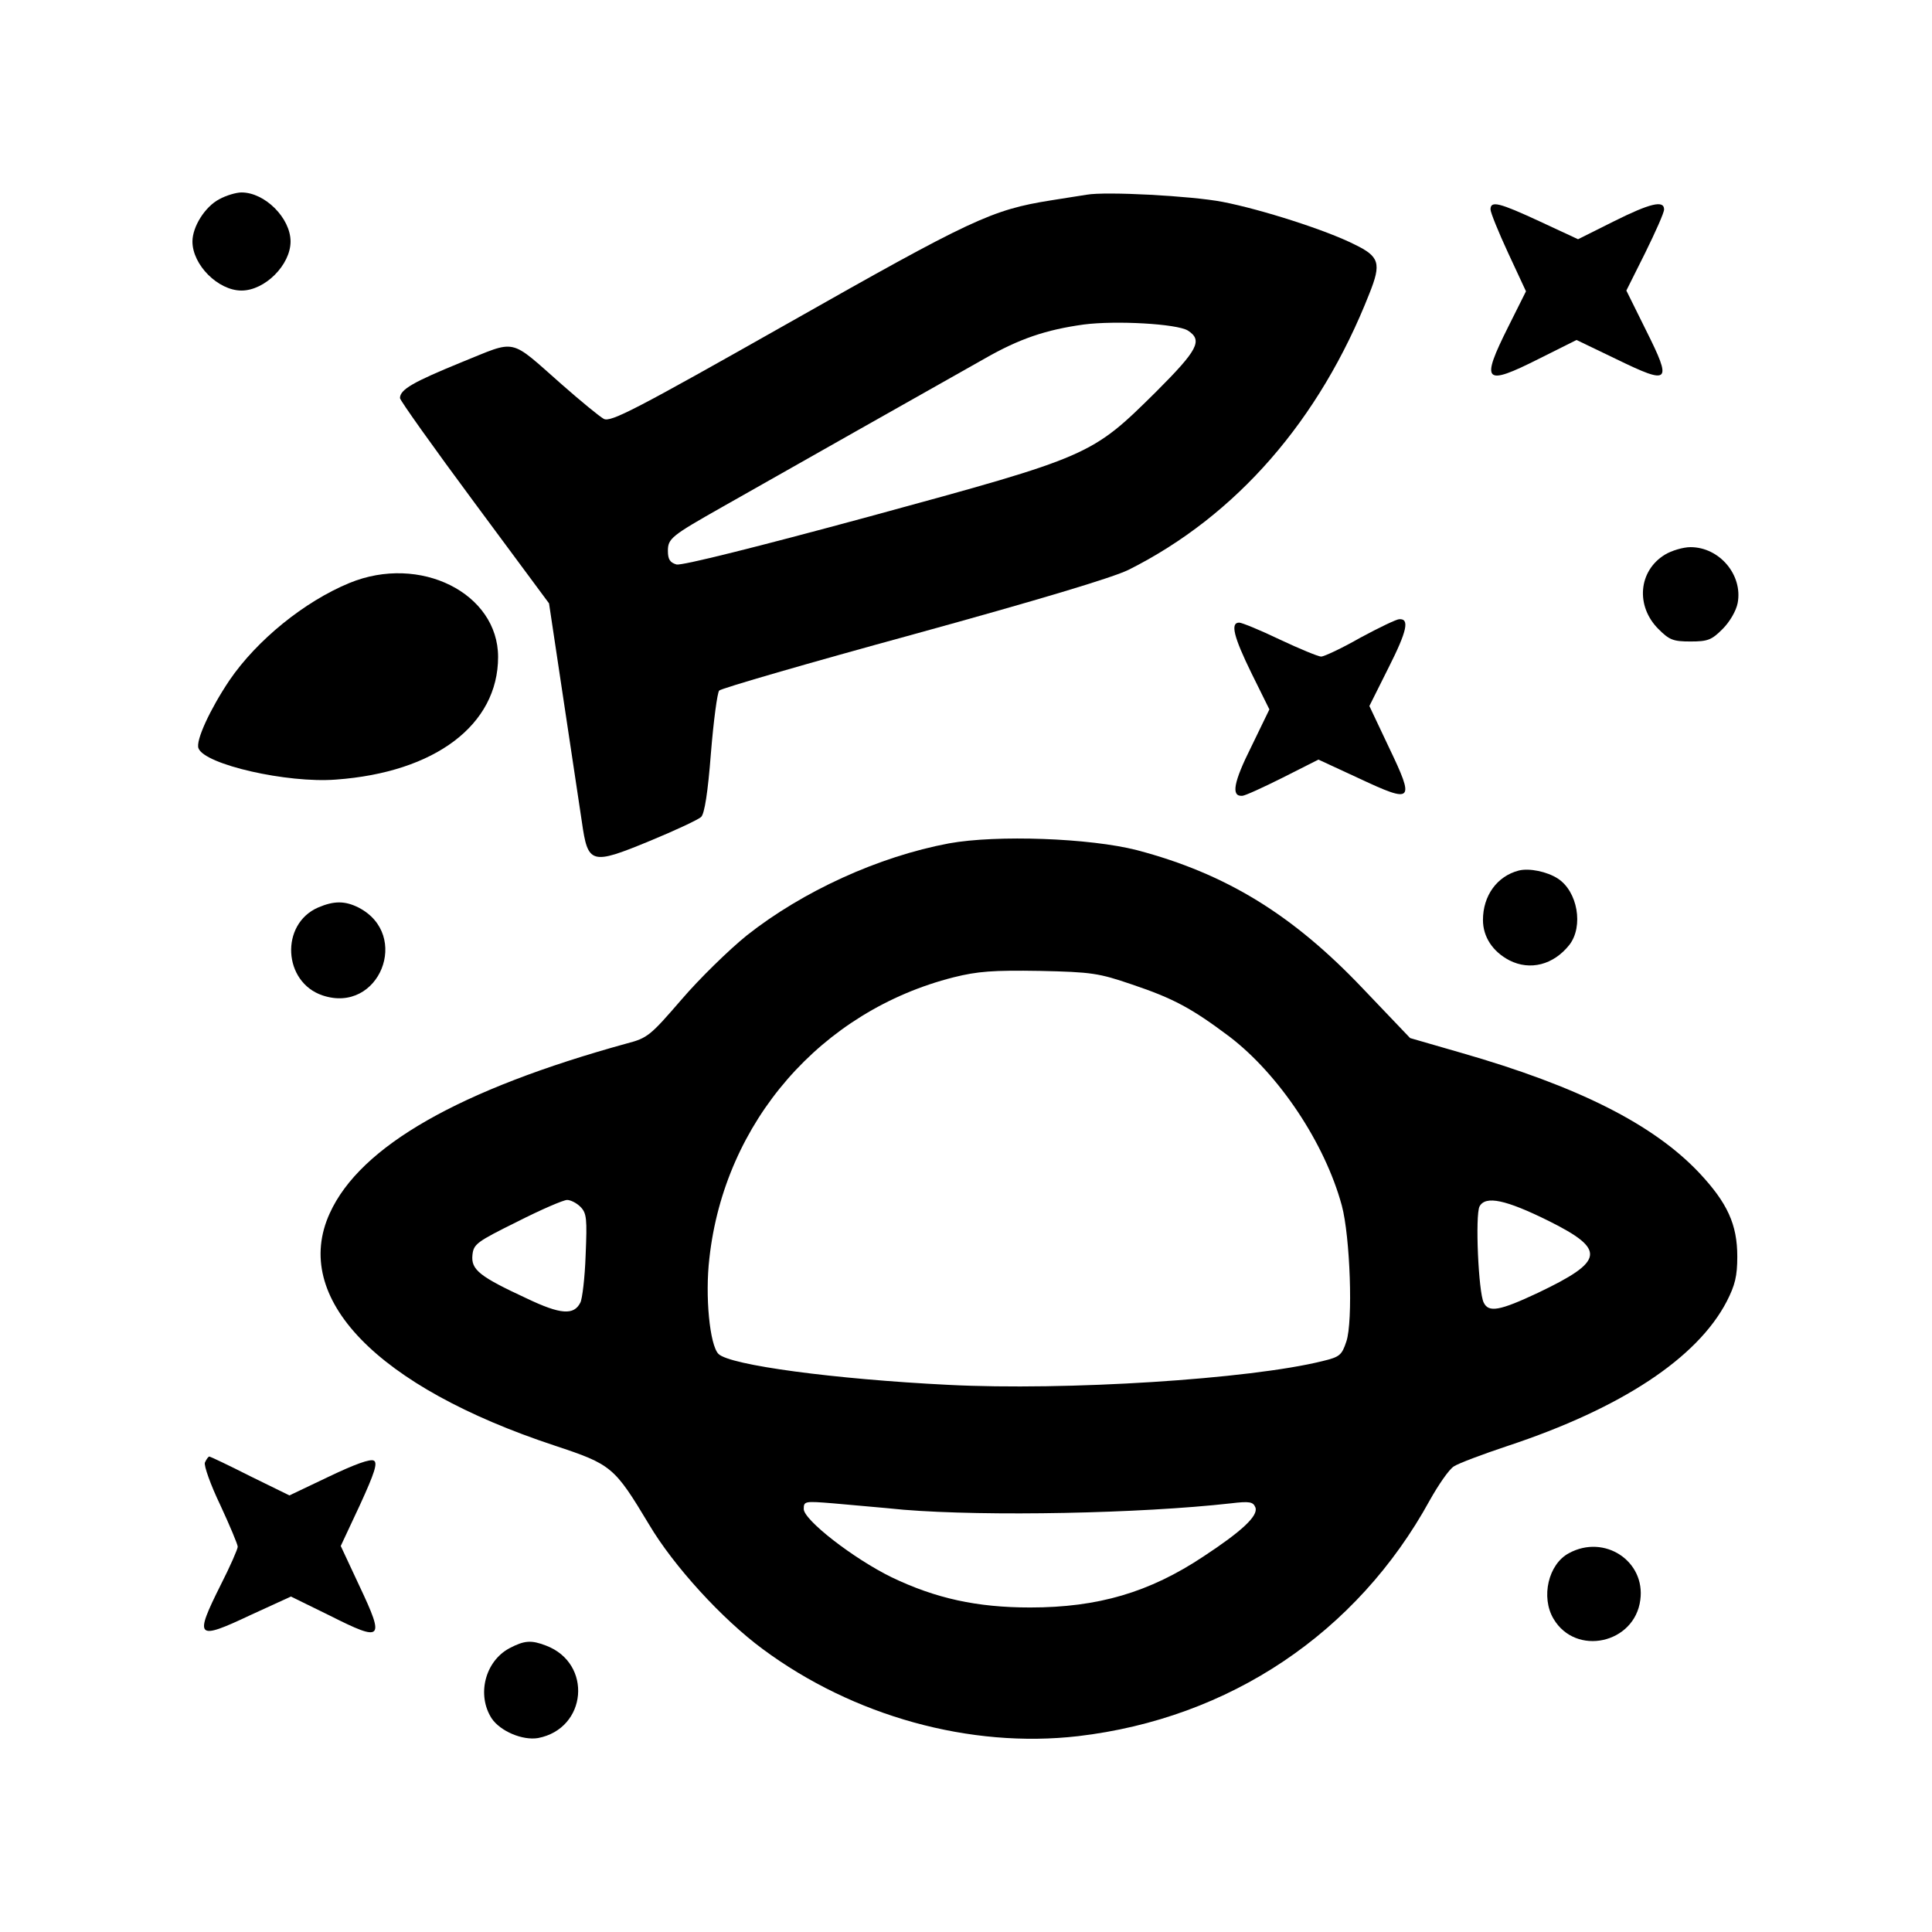 <?xml version="1.0" standalone="no"?>
<!DOCTYPE svg PUBLIC "-//W3C//DTD SVG 20010904//EN"
 "http://www.w3.org/TR/2001/REC-SVG-20010904/DTD/svg10.dtd">
<svg version="1.0" xmlns="http://www.w3.org/2000/svg"
 width="512pt" height="512pt" viewBox="0 0 512 512"
 preserveAspectRatio="xMidYMid meet">

<g transform="translate(0,512) scale(0.1,-0.1)"
fill="#000000" stroke="none">
<path d="M581 4592 c-38 -20 -71 -73 -71 -112 0 -62 68 -130 130 -130 62 0
130 68 130 130 0 62 -68 130 -130 130 -14 0 -41 -8 -59 -18z"/>
<path d="M2880 4604 c-14 -2 -56 -9 -95 -15 -157 -25 -210 -50 -697 -326 -403
-228 -470 -263 -488 -253 -11 6 -61 47 -111 91 -142 125 -117 119 -266 59
-127 -52 -163 -72 -163 -95 0 -6 89 -131 198 -278 l197 -266 38 -253 c21 -139
43 -286 49 -326 16 -112 24 -115 179 -51 68 28 130 57 137 64 9 8 18 65 26
169 7 86 17 161 22 166 6 6 237 73 515 149 334 92 527 150 570 171 285 143
506 396 638 732 32 80 27 98 -39 130 -75 38 -247 93 -350 113 -83 16 -310 28
-360 19z m268 -360 c40 -26 27 -51 -85 -163 -171 -169 -173 -170 -756 -329
-306 -83 -499 -131 -514 -128 -17 5 -23 13 -23 36 0 33 9 40 145 117 116 66
585 331 695 393 91 52 161 76 262 90 85 11 247 2 276 -16z"/>
<path d="M3950 4565 c0 -8 21 -60 47 -116 l47 -101 -47 -94 c-74 -148 -64
-158 81 -85 l100 50 106 -51 c142 -69 148 -63 78 77 l-52 105 50 100 c27 55
50 106 50 115 0 25 -36 17 -134 -32 l-94 -47 -101 47 c-108 50 -131 56 -131
32z"/>
<path d="M4412 3650 c-70 -43 -78 -136 -17 -197 29 -29 39 -33 85 -33 46 0 56
4 85 33 19 19 36 48 40 69 14 74 -48 148 -125 148 -19 0 -50 -9 -68 -20z"/>
<path d="M926 3575 c-119 -49 -245 -151 -318 -258 -51 -76 -90 -160 -82 -180
16 -43 235 -93 364 -83 263 19 430 145 430 325 0 169 -207 273 -394 196z"/>
<path d="M3605 3430 c-49 -28 -96 -50 -104 -50 -7 0 -56 20 -109 45 -52 25
-101 45 -108 45 -24 0 -15 -37 33 -135 l47 -95 -48 -99 c-47 -94 -54 -132 -24
-130 7 0 55 22 107 48 l95 48 108 -50 c143 -67 148 -62 79 82 l-52 110 51 102
c49 97 56 130 28 128 -7 0 -53 -22 -103 -49z"/>
<path d="M2515 2885 c-187 -35 -388 -127 -536 -244 -47 -38 -125 -114 -173
-170 -82 -95 -90 -102 -144 -116 -443 -122 -707 -272 -788 -450 -103 -225 124
-460 596 -616 151 -50 158 -56 250 -209 65 -110 194 -251 301 -330 240 -178
550 -264 836 -231 401 47 739 273 932 625 23 41 51 82 64 90 12 8 76 32 142
54 302 100 503 233 581 383 22 43 28 67 28 119 0 85 -26 142 -101 222 -122
129 -321 229 -631 318 l-135 39 -125 131 c-187 197 -364 305 -599 367 -125 32
-371 41 -498 18z m485 -374 c110 -37 158 -63 258 -138 131 -100 253 -282 298
-448 22 -82 30 -307 12 -360 -12 -36 -17 -41 -63 -52 -193 -48 -680 -79 -992
-63 -301 15 -579 52 -609 82 -23 23 -36 153 -24 254 40 361 296 655 647 744
64 16 105 19 228 17 139 -3 157 -6 245 -36z m-1462 -589 c17 -17 18 -32 14
-128 -2 -60 -9 -117 -14 -126 -17 -34 -52 -32 -142 11 -125 58 -148 76 -144
115 3 29 11 35 118 88 63 32 123 58 133 58 9 0 25 -8 35 -18z m2567 -38 c152
-76 147 -106 -29 -190 -102 -48 -131 -53 -144 -26 -14 27 -23 232 -11 255 16
29 69 18 184 -39z m-1710 -765 c221 -18 627 -10 867 17 50 6 59 4 65 -11 8
-22 -36 -63 -138 -130 -143 -95 -279 -135 -459 -135 -141 0 -250 24 -367 80
-102 50 -233 152 -233 181 0 21 3 21 78 15 42 -4 127 -11 187 -17z"/>
<path d="M4025 2813 c-58 -15 -95 -67 -95 -131 0 -45 26 -84 70 -107 55 -28
117 -12 159 41 38 49 22 142 -31 176 -28 18 -75 28 -103 21z"/>
<path d="M843 2715 c-101 -44 -93 -198 12 -233 150 -50 235 161 95 233 -36 18
-65 18 -107 0z"/>
<path d="M543 1244 c-3 -8 15 -59 41 -113 25 -54 46 -104 46 -110 0 -6 -20
-52 -45 -101 -71 -142 -65 -148 79 -80 l107 49 104 -51 c139 -70 145 -64 78
78 l-50 107 51 109 c39 85 47 111 37 117 -9 6 -52 -10 -119 -42 l-105 -50
-104 51 c-57 29 -106 52 -108 52 -3 0 -8 -7 -12 -16z"/>
<path d="M4158 1004 c-55 -29 -75 -117 -41 -174 59 -100 215 -66 230 50 14
103 -95 175 -189 124z"/>
<path d="M1350 752 c-65 -35 -87 -124 -47 -186 23 -34 82 -59 123 -52 130 25
145 198 21 245 -39 15 -57 14 -97 -7z"/>
</g>
</svg>
